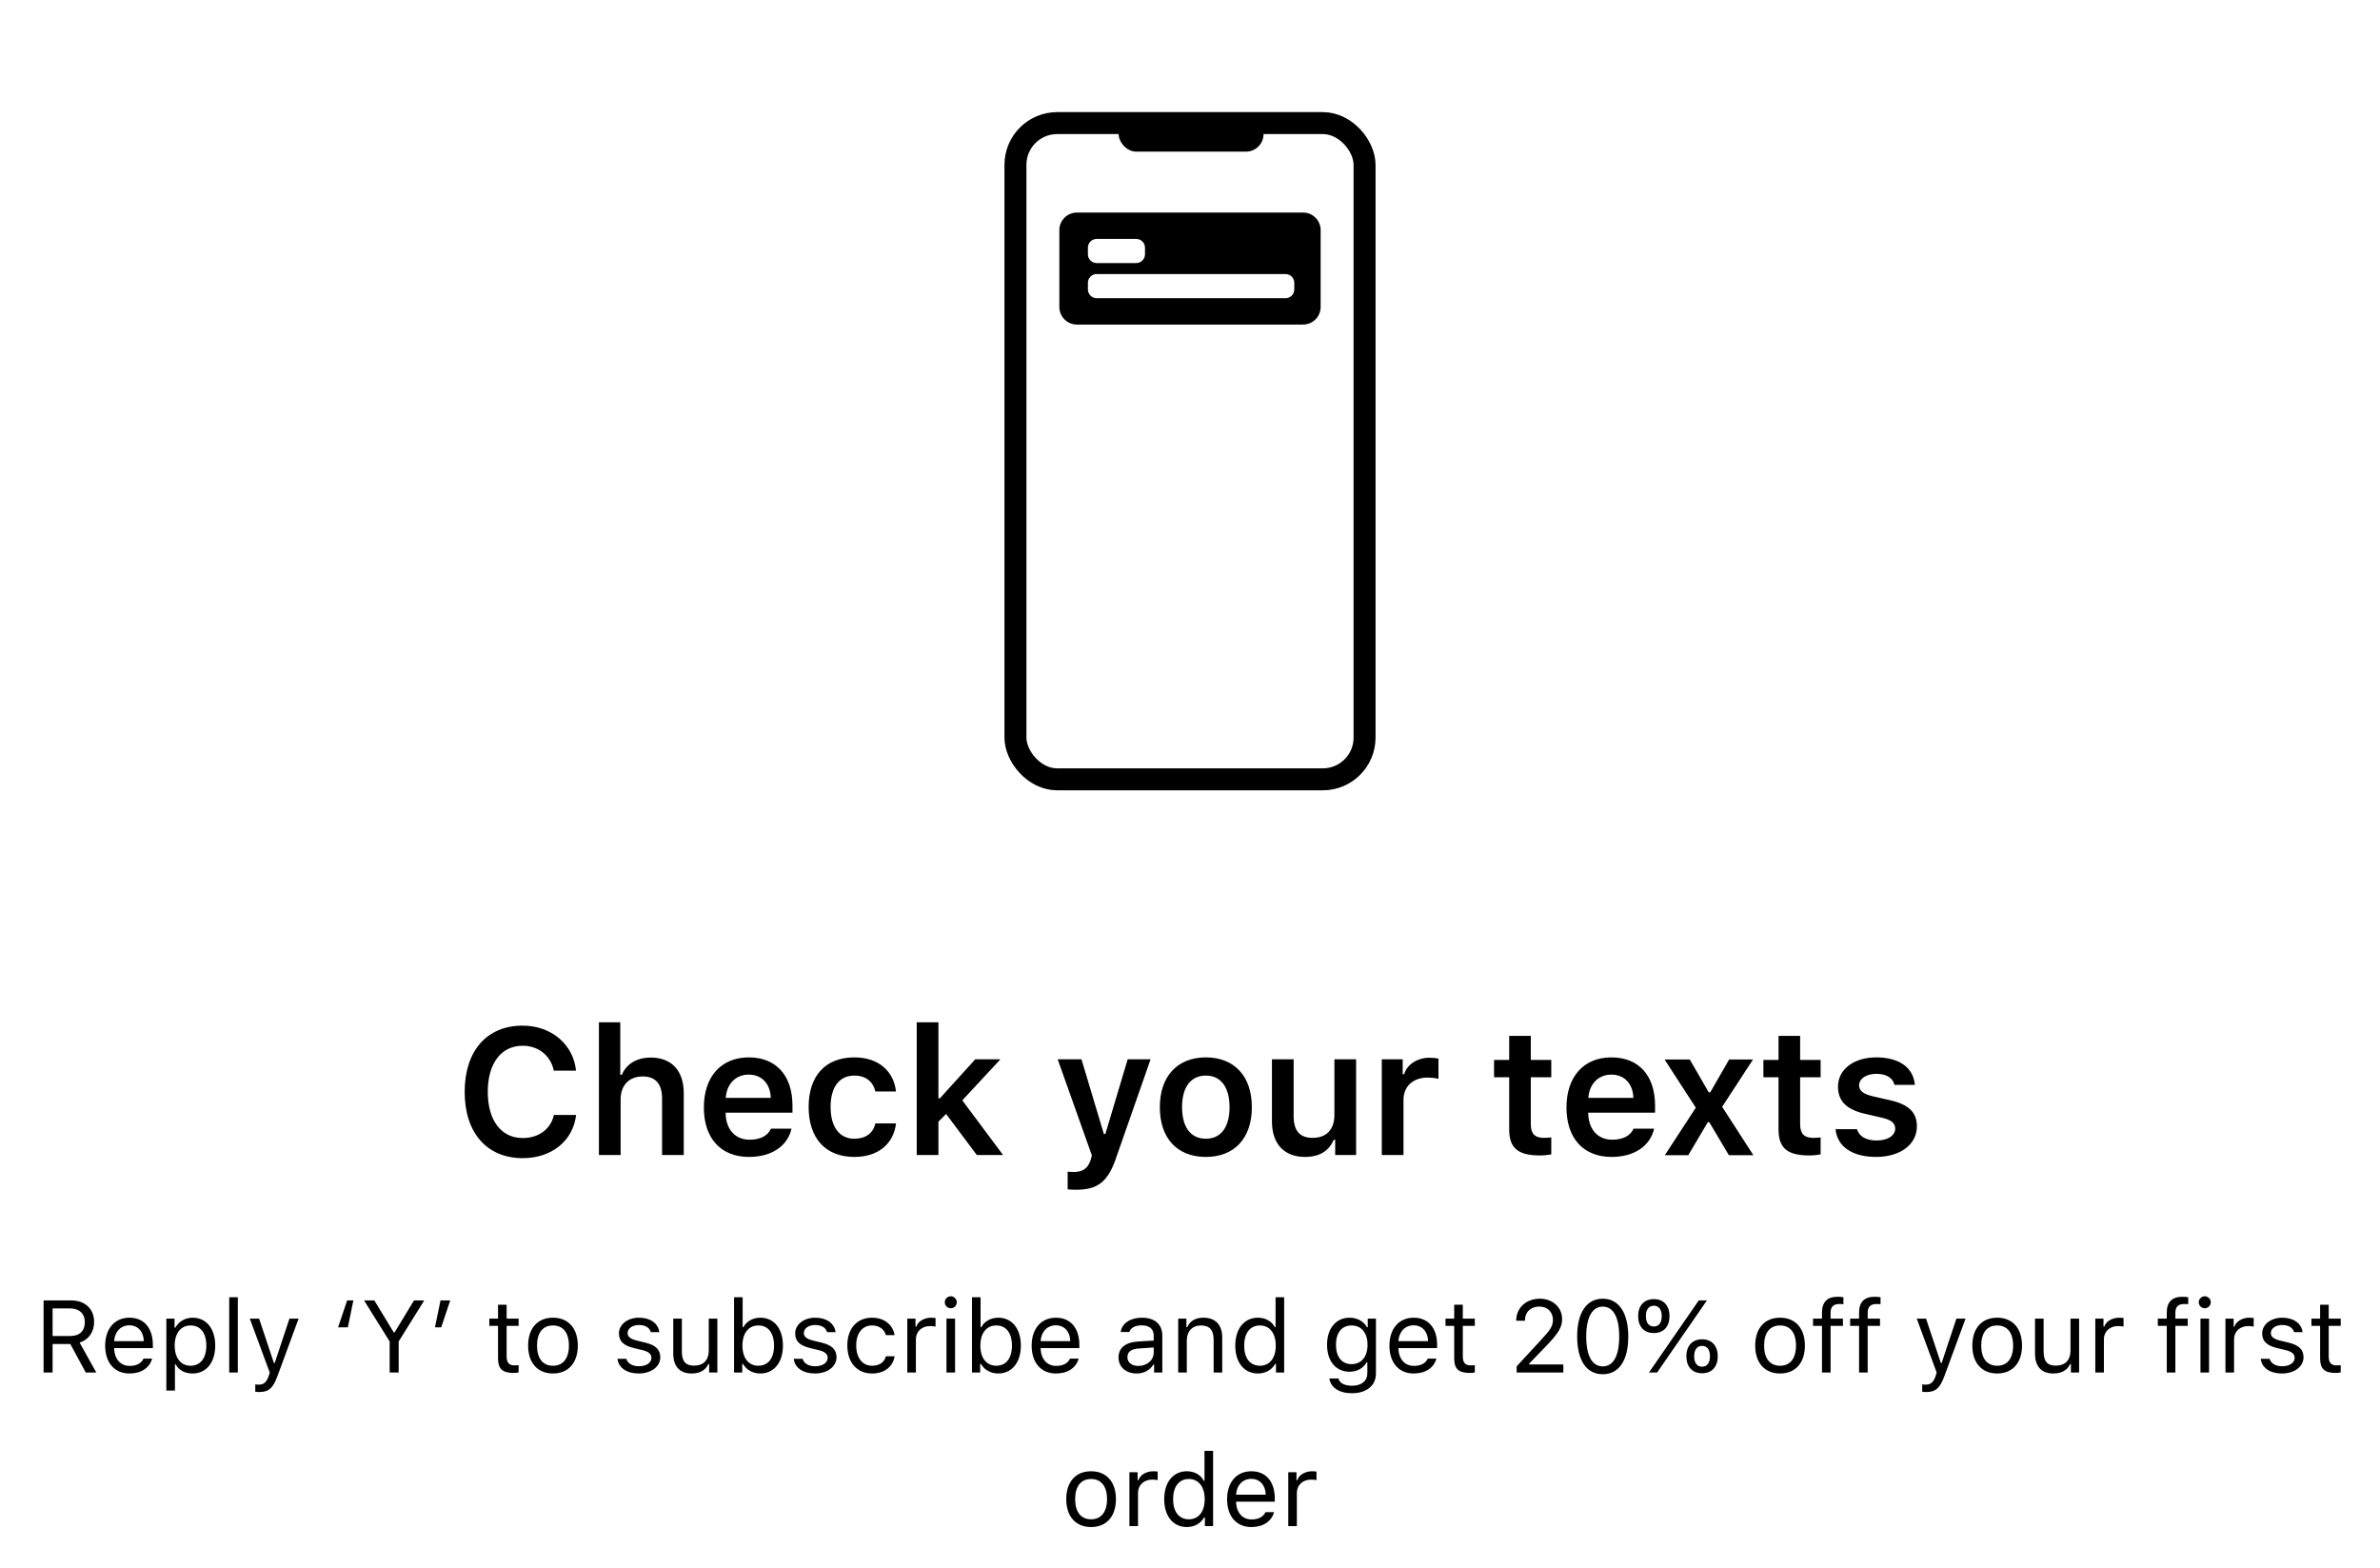 <svg width="372" height="245" viewBox="0 0 372 245" fill="none" xmlns="http://www.w3.org/2000/svg">
<rect x="158.716" y="19.239" width="54.568" height="102.568" rx="6.521" stroke="black" style="stroke:black;stroke-opacity:1;" stroke-width="3.432"/>
<rect x="174.846" y="17.867" width="22.651" height="5.834" rx="2.746" fill="black" style="fill:black;fill-opacity:1;"/>
<path fill-rule="evenodd" clip-rule="evenodd" d="M165.58 35.968C165.58 34.452 166.809 33.223 168.326 33.223H203.675C205.191 33.223 206.42 34.452 206.42 35.968V47.98C206.42 49.496 205.191 50.726 203.675 50.726H168.326C166.809 50.726 165.58 49.496 165.58 47.98V35.968ZM170.042 38.714C170.042 37.956 170.657 37.341 171.415 37.341H177.592C178.35 37.341 178.965 37.956 178.965 38.714V39.744C178.965 40.502 178.35 41.116 177.592 41.116H171.415C170.657 41.116 170.042 40.502 170.042 39.744V38.714ZM171.415 42.833C170.657 42.833 170.042 43.447 170.042 44.206V45.235C170.042 45.993 170.657 46.608 171.415 46.608H200.929C201.688 46.608 202.302 45.993 202.302 45.235V44.206C202.302 43.447 201.688 42.833 200.929 42.833H171.415Z" fill="black" style="fill:black;fill-opacity:1;"/>
<path d="M81.695 181.016C76.103 181.016 72.63 177.051 72.63 170.666C72.63 164.254 76.089 160.303 81.681 160.303C86.165 160.303 89.624 163.229 90.034 167.344H86.562C86.07 164.979 84.169 163.447 81.681 163.447C78.331 163.447 76.24 166.209 76.24 170.652C76.24 175.109 78.331 177.871 81.695 177.871C84.197 177.871 86.097 176.477 86.575 174.262H90.048C89.583 178.295 86.247 181.016 81.695 181.016ZM93.613 180.523V159.783H96.949V167.986H97.195C97.906 166.305 99.506 165.293 101.734 165.293C104.933 165.293 106.875 167.316 106.875 170.871V180.523H103.484V171.678C103.484 169.408 102.445 168.246 100.476 168.246C98.248 168.246 97.004 169.695 97.004 171.842V180.523H93.613ZM117.03 167.959C115.006 167.959 113.584 169.408 113.434 171.596H120.475C120.407 169.381 119.067 167.959 117.03 167.959ZM120.502 176.408H123.715C123.1 179.129 120.598 180.824 117.071 180.824C112.668 180.824 110.016 177.912 110.016 173.1C110.016 168.287 112.709 165.266 117.043 165.266C121.309 165.266 123.866 168.096 123.866 172.812V173.906H113.42V174.084C113.502 176.572 114.938 178.131 117.166 178.131C118.848 178.131 120.01 177.516 120.502 176.408ZM140.05 170.598H136.823C136.509 169.148 135.388 168.109 133.528 168.109C131.204 168.109 129.823 169.9 129.823 173.004C129.823 176.148 131.218 177.98 133.528 177.98C135.292 177.98 136.468 177.146 136.823 175.588H140.05C139.681 178.719 137.329 180.824 133.542 180.824C129.044 180.824 126.392 177.926 126.392 173.004C126.392 168.15 129.03 165.266 133.528 165.266C137.37 165.266 139.694 167.453 140.05 170.598ZM146.91 171.664L152.433 165.566H156.371L150.41 171.979L156.781 180.523H152.679L147.881 174.111L146.678 175.314V180.523H143.287V159.783H146.678V171.664H146.91ZM168.218 185.951C168.013 185.951 167.097 185.938 166.878 185.896V183.121C167.069 183.162 167.575 183.176 167.808 183.176C169.243 183.176 170.05 182.629 170.487 181.248L170.665 180.592L165.319 165.566H169.038L172.538 177.242H172.771L176.257 165.566H179.839L174.439 181.002C173.167 184.721 171.567 185.951 168.218 185.951ZM188.476 180.824C183.992 180.824 181.285 177.898 181.285 173.045C181.285 168.219 184.033 165.266 188.476 165.266C192.933 165.266 195.668 168.205 195.668 173.045C195.668 177.898 192.947 180.824 188.476 180.824ZM188.476 177.98C190.841 177.98 192.181 176.176 192.181 173.045C192.181 169.928 190.828 168.109 188.476 168.109C186.111 168.109 184.758 169.928 184.758 173.045C184.758 176.176 186.111 177.98 188.476 177.98ZM211.961 165.566V180.523H208.694V178.145H208.461C207.737 179.854 206.274 180.824 203.991 180.824C200.723 180.824 198.809 178.787 198.809 175.287V165.566H202.2V174.439C202.2 176.723 203.143 177.844 205.166 177.844C207.367 177.844 208.571 176.49 208.571 174.275V165.566H211.961ZM215.978 180.523V165.566H219.245V167.891H219.478C219.888 166.414 221.501 165.32 223.429 165.32C223.921 165.32 224.522 165.375 224.837 165.471V168.615C224.577 168.52 223.675 168.424 223.101 168.424C220.899 168.424 219.368 169.791 219.368 171.883V180.523H215.978ZM235.891 161.902H239.268V165.662H242.467V168.369H239.268V175.711C239.268 177.188 239.897 177.844 241.319 177.844C241.797 177.844 242.057 177.816 242.467 177.775V180.428C241.975 180.523 241.346 180.592 240.69 180.592C237.258 180.592 235.891 179.43 235.891 176.531V168.369H233.526V165.662H235.891V161.902ZM251.856 167.959C249.833 167.959 248.411 169.408 248.261 171.596H255.302C255.233 169.381 253.893 167.959 251.856 167.959ZM255.329 176.408H258.542C257.927 179.129 255.425 180.824 251.897 180.824C247.495 180.824 244.843 177.912 244.843 173.1C244.843 168.287 247.536 165.266 251.87 165.266C256.136 165.266 258.692 168.096 258.692 172.812V173.906H248.247V174.084C248.329 176.572 249.765 178.131 251.993 178.131C253.675 178.131 254.837 177.516 255.329 176.408ZM267.166 175.396H266.933L263.884 180.551H260.22L265.06 173.127L260.179 165.594H264.117L267.083 170.734H267.316L270.269 165.594H274.001L269.175 172.99L274.056 180.551H270.228L267.166 175.396ZM277.99 161.902H281.367V165.662H284.567V168.369H281.367V175.711C281.367 177.188 281.996 177.844 283.418 177.844C283.897 177.844 284.156 177.816 284.567 177.775V180.428C284.074 180.523 283.445 180.592 282.789 180.592C279.358 180.592 277.99 179.43 277.99 176.531V168.369H275.625V165.662H277.99V161.902ZM287.284 169.846C287.284 167.139 289.745 165.266 293.272 165.266C296.827 165.266 299.055 166.838 299.302 169.559H296.116C295.87 168.506 294.872 167.836 293.286 167.836C291.741 167.836 290.579 168.574 290.579 169.654C290.579 170.502 291.29 171.021 292.794 171.363L295.432 171.965C298.29 172.607 299.616 173.838 299.616 176.039C299.616 178.91 296.977 180.824 293.245 180.824C289.513 180.824 287.161 179.211 286.901 176.49H290.251C290.579 177.598 291.632 178.254 293.327 178.254C295.036 178.254 296.225 177.502 296.225 176.395C296.225 175.547 295.583 175.014 294.161 174.699L291.509 174.084C288.638 173.428 287.284 172.102 287.284 169.846Z" fill="#051B2C" style="fill:#051B2C;fill:color(display-p3 0.02 0.106 0.172);fill-opacity:1;"/>
<path d="M8.219 204.5V208.812H10.992C12.438 208.812 13.258 208.039 13.258 206.656C13.258 205.305 12.383 204.5 10.93 204.5H8.219ZM8.219 210.062V214.523H6.812V203.25H11.117C13.289 203.25 14.711 204.578 14.711 206.609C14.711 208.18 13.859 209.398 12.445 209.844L15.055 214.523H13.406L10.992 210.062H8.219ZM20.219 207.141C18.875 207.141 17.938 208.125 17.836 209.617H22.477C22.445 208.125 21.555 207.141 20.219 207.141ZM22.438 212.344H23.781C23.391 213.781 22.078 214.672 20.234 214.672C17.898 214.672 16.438 212.984 16.438 210.32C16.438 207.672 17.922 205.953 20.234 205.953C22.508 205.953 23.891 207.57 23.891 210.188V210.703H17.836V210.766C17.906 212.43 18.836 213.484 20.266 213.484C21.352 213.484 22.086 213.086 22.438 212.344ZM30.102 205.953C32.25 205.953 33.641 207.664 33.641 210.312C33.641 212.945 32.242 214.672 30.102 214.672C28.898 214.672 27.93 214.148 27.469 213.258H27.344V217.336H26V206.102H27.281V207.508H27.406C27.945 206.539 28.953 205.953 30.102 205.953ZM29.781 213.461C31.328 213.461 32.25 212.281 32.25 210.312C32.25 208.344 31.328 207.164 29.789 207.164C28.266 207.164 27.305 208.375 27.305 210.312C27.305 212.242 28.266 213.461 29.781 213.461ZM35.828 214.523V202.758H37.172V214.523H35.828ZM40.5 217.57C40.32 217.57 40.086 217.555 39.898 217.523V216.375C40.062 216.406 40.273 216.414 40.461 216.414C41.234 216.414 41.656 216.047 42.008 215.031L42.164 214.531L39.047 206.102H40.5L42.812 213.031H42.938L45.242 206.102H46.672L43.383 215.039C42.664 216.992 41.992 217.57 40.5 217.57ZM54.258 203.25H55.234L54.367 207.461H52.844L54.258 203.25ZM62.312 214.523H60.906V209.672L56.906 203.25H58.508L61.547 208.258H61.672L64.711 203.25H66.312L62.312 209.672V214.523ZM68.961 207.461H67.984L68.852 203.25H70.375L68.961 207.461ZM77.844 203.922H79.188V206.102H81.062V207.227H79.188V211.992C79.188 212.984 79.562 213.406 80.438 213.406C80.68 213.406 80.812 213.398 81.062 213.375V214.508C80.797 214.555 80.539 214.586 80.273 214.586C78.539 214.586 77.844 213.945 77.844 212.336V207.227H76.484V206.102H77.844V203.922ZM86.43 214.672C84.031 214.672 82.547 213.016 82.547 210.312C82.547 207.602 84.031 205.953 86.43 205.953C88.828 205.953 90.312 207.602 90.312 210.312C90.312 213.016 88.828 214.672 86.43 214.672ZM86.43 213.461C88.023 213.461 88.922 212.305 88.922 210.312C88.922 208.312 88.023 207.164 86.43 207.164C84.836 207.164 83.938 208.312 83.938 210.312C83.938 212.305 84.836 213.461 86.43 213.461ZM96.742 208.406C96.742 207.008 98.094 205.953 99.883 205.953C101.648 205.953 102.875 206.828 103.055 208.211H101.727C101.547 207.539 100.891 207.094 99.875 207.094C98.875 207.094 98.094 207.602 98.094 208.352C98.094 208.93 98.562 209.289 99.555 209.531L100.852 209.844C102.438 210.227 103.203 210.914 103.203 212.125C103.203 213.633 101.742 214.672 99.828 214.672C97.953 214.672 96.664 213.773 96.516 212.375H97.898C98.125 213.086 98.797 213.539 99.875 213.539C101.008 213.539 101.82 213 101.82 212.227C101.82 211.648 101.383 211.258 100.484 211.039L99.039 210.688C97.461 210.305 96.742 209.625 96.742 208.406ZM112.125 206.102V214.523H110.844V213.203H110.719C110.297 214.141 109.398 214.672 108.109 214.672C106.219 214.672 105.234 213.547 105.234 211.555V206.102H106.578V211.227C106.578 212.742 107.141 213.445 108.484 213.445C109.969 213.445 110.781 212.562 110.781 211.086V206.102H112.125ZM118.844 214.672C117.672 214.672 116.672 214.117 116.141 213.18H116.016V214.523H114.734V202.758H116.078V207.43H116.203C116.664 206.523 117.688 205.953 118.844 205.953C120.984 205.953 122.375 207.664 122.375 210.312C122.375 212.945 120.977 214.672 118.844 214.672ZM118.531 207.164C117 207.164 116.047 208.367 116.047 210.312C116.047 212.258 117 213.461 118.531 213.461C120.07 213.461 120.984 212.281 120.984 210.312C120.984 208.344 120.07 207.164 118.531 207.164ZM124.289 208.406C124.289 207.008 125.641 205.953 127.43 205.953C129.195 205.953 130.422 206.828 130.602 208.211H129.273C129.094 207.539 128.438 207.094 127.422 207.094C126.422 207.094 125.641 207.602 125.641 208.352C125.641 208.93 126.109 209.289 127.102 209.531L128.398 209.844C129.984 210.227 130.75 210.914 130.75 212.125C130.75 213.633 129.289 214.672 127.375 214.672C125.5 214.672 124.211 213.773 124.062 212.375H125.445C125.672 213.086 126.344 213.539 127.422 213.539C128.555 213.539 129.367 213 129.367 212.227C129.367 211.648 128.93 211.258 128.031 211.039L126.586 210.688C125.008 210.305 124.289 209.625 124.289 208.406ZM139.828 208.68H138.469C138.25 207.844 137.508 207.164 136.297 207.164C134.781 207.164 133.828 208.375 133.828 210.281C133.828 212.227 134.797 213.461 136.297 213.461C137.43 213.461 138.219 212.938 138.469 211.984H139.828C139.586 213.531 138.328 214.672 136.305 214.672C133.945 214.672 132.438 212.961 132.438 210.281C132.438 207.656 133.938 205.953 136.297 205.953C138.344 205.953 139.594 207.18 139.828 208.68ZM141.812 214.523V206.102H143.094V207.352H143.219C143.469 206.531 144.438 205.953 145.555 205.953C145.773 205.953 146.055 205.969 146.227 205.992V207.336C146.117 207.305 145.633 207.258 145.367 207.258C144.086 207.258 143.156 208.117 143.156 209.305V214.523H141.812ZM147.938 214.523V206.102H149.281V214.523H147.938ZM148.609 204.477C148.094 204.477 147.672 204.055 147.672 203.539C147.672 203.023 148.094 202.602 148.609 202.602C149.125 202.602 149.547 203.023 149.547 203.539C149.547 204.055 149.125 204.477 148.609 204.477ZM156.031 214.672C154.859 214.672 153.859 214.117 153.328 213.18H153.203V214.523H151.922V202.758H153.266V207.43H153.391C153.852 206.523 154.875 205.953 156.031 205.953C158.172 205.953 159.562 207.664 159.562 210.312C159.562 212.945 158.164 214.672 156.031 214.672ZM155.719 207.164C154.188 207.164 153.234 208.367 153.234 210.312C153.234 212.258 154.188 213.461 155.719 213.461C157.258 213.461 158.172 212.281 158.172 210.312C158.172 208.344 157.258 207.164 155.719 207.164ZM165.031 207.141C163.688 207.141 162.75 208.125 162.648 209.617H167.289C167.258 208.125 166.367 207.141 165.031 207.141ZM167.25 212.344H168.594C168.203 213.781 166.891 214.672 165.047 214.672C162.711 214.672 161.25 212.984 161.25 210.32C161.25 207.672 162.734 205.953 165.047 205.953C167.32 205.953 168.703 207.57 168.703 210.188V210.703H162.648V210.766C162.719 212.43 163.648 213.484 165.078 213.484C166.164 213.484 166.898 213.086 167.25 212.344ZM177.922 213.492C179.305 213.492 180.328 212.586 180.328 211.383V210.609L178.062 210.758C176.781 210.844 176.219 211.289 176.219 212.133C176.219 212.992 176.945 213.492 177.922 213.492ZM177.672 214.672C176.039 214.672 174.828 213.703 174.828 212.164C174.828 210.656 175.938 209.789 177.898 209.672L180.328 209.523V208.758C180.328 207.719 179.68 207.148 178.422 207.148C177.414 207.148 176.711 207.531 176.523 208.195H175.164C175.344 206.844 176.672 205.953 178.469 205.953C180.523 205.953 181.672 207.008 181.672 208.758V214.523H180.391V213.281H180.266C179.719 214.18 178.797 214.672 177.672 214.672ZM184.156 214.523V206.102H185.438V207.43H185.562C185.984 206.5 186.805 205.953 188.094 205.953C189.984 205.953 191.039 207.07 191.039 209.07V214.523H189.695V209.398C189.695 207.883 189.055 207.164 187.711 207.164C186.367 207.164 185.5 208.062 185.5 209.539V214.523H184.156ZM196.617 214.672C194.461 214.672 193.078 212.961 193.078 210.312C193.078 207.672 194.477 205.953 196.617 205.953C197.789 205.953 198.781 206.508 199.258 207.43H199.375V202.758H200.719V214.523H199.438V213.18H199.312C198.781 214.117 197.781 214.672 196.617 214.672ZM196.93 207.164C195.398 207.164 194.469 208.352 194.469 210.312C194.469 212.281 195.391 213.461 196.93 213.461C198.461 213.461 199.406 212.258 199.406 210.312C199.406 208.383 198.453 207.164 196.93 207.164ZM211.25 213.211C212.812 213.211 213.75 212.023 213.75 210.188C213.75 208.352 212.805 207.164 211.25 207.164C209.688 207.164 208.812 208.352 208.812 210.188C208.812 212.023 209.688 213.211 211.25 213.211ZM211.312 217.758C209.281 217.758 207.984 216.844 207.781 215.453H209.203C209.352 216.141 210.102 216.586 211.312 216.586C212.82 216.586 213.719 215.844 213.719 214.602V212.945H213.594C213.062 213.875 212.109 214.398 210.953 214.398C208.773 214.398 207.422 212.711 207.422 210.188C207.422 207.664 208.789 205.953 210.953 205.953C212.133 205.953 213.172 206.531 213.656 207.438H213.781V206.102H215.062V214.672C215.062 216.555 213.609 217.758 211.312 217.758ZM220.953 207.141C219.609 207.141 218.672 208.125 218.57 209.617H223.211C223.18 208.125 222.289 207.141 220.953 207.141ZM223.172 212.344H224.516C224.125 213.781 222.812 214.672 220.969 214.672C218.633 214.672 217.172 212.984 217.172 210.32C217.172 207.672 218.656 205.953 220.969 205.953C223.242 205.953 224.625 207.57 224.625 210.188V210.703H218.57V210.766C218.641 212.43 219.57 213.484 221 213.484C222.086 213.484 222.82 213.086 223.172 212.344ZM227.297 203.922H228.641V206.102H230.516V207.227H228.641V211.992C228.641 212.984 229.016 213.406 229.891 213.406C230.133 213.406 230.266 213.398 230.516 213.375V214.508C230.25 214.555 229.992 214.586 229.727 214.586C227.992 214.586 227.297 213.945 227.297 212.336V207.227H225.938V206.102H227.297V203.922ZM236.984 206.43C236.984 204.422 238.531 202.984 240.688 202.984C242.656 202.984 244.164 204.32 244.164 206.148C244.164 207.445 243.602 208.383 241.57 210.484L239.008 213.133V213.258H244.352V214.523H237.055V213.555L240.867 209.43C242.305 207.875 242.727 207.289 242.727 206.297C242.727 205.102 241.922 204.211 240.594 204.211C239.242 204.211 238.344 205.094 238.344 206.43H236.984ZM250.516 214.789C247.977 214.789 246.516 212.633 246.516 208.883C246.516 205.164 247.992 202.984 250.516 202.984C253.023 202.984 254.5 205.172 254.5 208.906C254.5 212.648 253.047 214.789 250.516 214.789ZM250.516 213.562C252.18 213.562 253.086 211.906 253.086 208.883C253.086 205.891 252.164 204.219 250.516 204.219C248.867 204.219 247.93 205.906 247.93 208.883C247.93 211.898 248.852 213.562 250.516 213.562ZM258.5 208.352C256.969 208.352 256.047 207.352 256.047 205.695C256.047 204.055 256.984 203.047 258.5 203.047C260.016 203.047 260.945 204.055 260.945 205.695C260.945 207.359 260.023 208.352 258.5 208.352ZM258.5 207.328C259.289 207.328 259.734 206.727 259.734 205.703C259.734 204.68 259.281 204.078 258.5 204.078C257.711 204.078 257.258 204.68 257.258 205.703C257.258 206.734 257.711 207.328 258.5 207.328ZM259.008 214.523H257.734L265.523 203.25H266.797L259.008 214.523ZM266.039 214.633C264.516 214.633 263.586 213.633 263.586 211.977C263.586 210.336 264.523 209.328 266.039 209.328C267.555 209.328 268.484 210.336 268.484 211.977C268.484 213.641 267.562 214.633 266.039 214.633ZM266.039 213.609C266.828 213.609 267.273 213.008 267.273 211.984C267.273 210.961 266.828 210.359 266.039 210.359C265.25 210.359 264.805 210.961 264.805 211.984C264.805 213.016 265.25 213.609 266.039 213.609ZM278.227 214.672C275.828 214.672 274.344 213.016 274.344 210.312C274.344 207.602 275.828 205.953 278.227 205.953C280.625 205.953 282.109 207.602 282.109 210.312C282.109 213.016 280.625 214.672 278.227 214.672ZM278.227 213.461C279.82 213.461 280.719 212.305 280.719 210.312C280.719 208.312 279.82 207.164 278.227 207.164C276.633 207.164 275.734 208.312 275.734 210.312C275.734 212.305 276.633 213.461 278.227 213.461ZM284.781 214.523V207.227H283.383V206.102H284.781V205.164C284.781 203.484 285.625 202.68 287.227 202.68C287.555 202.68 287.852 202.703 288.133 202.758V203.852C287.969 203.82 287.742 203.812 287.5 203.812C286.531 203.812 286.125 204.281 286.125 205.203V206.102H288.055V207.227H286.125V214.523H284.781ZM290.578 214.523V207.227H289.18V206.102H290.578V205.164C290.578 203.484 291.422 202.68 293.023 202.68C293.352 202.68 293.648 202.703 293.93 202.758V203.852C293.766 203.82 293.539 203.812 293.297 203.812C292.328 203.812 291.922 204.281 291.922 205.203V206.102H293.852V207.227H291.922V214.523H290.578ZM301.047 217.57C300.867 217.57 300.633 217.555 300.445 217.523V216.375C300.609 216.406 300.82 216.414 301.008 216.414C301.781 216.414 302.203 216.047 302.555 215.031L302.711 214.531L299.594 206.102H301.047L303.359 213.031H303.484L305.789 206.102H307.219L303.93 215.039C303.211 216.992 302.539 217.57 301.047 217.57ZM312.164 214.672C309.766 214.672 308.281 213.016 308.281 210.312C308.281 207.602 309.766 205.953 312.164 205.953C314.562 205.953 316.047 207.602 316.047 210.312C316.047 213.016 314.562 214.672 312.164 214.672ZM312.164 213.461C313.758 213.461 314.656 212.305 314.656 210.312C314.656 208.312 313.758 207.164 312.164 207.164C310.57 207.164 309.672 208.312 309.672 210.312C309.672 212.305 310.57 213.461 312.164 213.461ZM324.969 206.102V214.523H323.688V213.203H323.562C323.141 214.141 322.242 214.672 320.953 214.672C319.062 214.672 318.078 213.547 318.078 211.555V206.102H319.422V211.227C319.422 212.742 319.984 213.445 321.328 213.445C322.812 213.445 323.625 212.562 323.625 211.086V206.102H324.969ZM327.5 214.523V206.102H328.781V207.352H328.906C329.156 206.531 330.125 205.953 331.242 205.953C331.461 205.953 331.742 205.969 331.914 205.992V207.336C331.805 207.305 331.32 207.258 331.055 207.258C329.773 207.258 328.844 208.117 328.844 209.305V214.523H327.5ZM338.672 214.523V207.227H337.273V206.102H338.672V205.164C338.672 203.484 339.516 202.68 341.117 202.68C341.445 202.68 341.742 202.703 342.023 202.758V203.852C341.859 203.82 341.633 203.812 341.391 203.812C340.422 203.812 340.016 204.281 340.016 205.203V206.102H341.945V207.227H340.016V214.523H338.672ZM343.938 214.523V206.102H345.281V214.523H343.938ZM344.609 204.477C344.094 204.477 343.672 204.055 343.672 203.539C343.672 203.023 344.094 202.602 344.609 202.602C345.125 202.602 345.547 203.023 345.547 203.539C345.547 204.055 345.125 204.477 344.609 204.477ZM347.844 214.523V206.102H349.125V207.352H349.25C349.5 206.531 350.469 205.953 351.586 205.953C351.805 205.953 352.086 205.969 352.258 205.992V207.336C352.148 207.305 351.664 207.258 351.398 207.258C350.117 207.258 349.188 208.117 349.188 209.305V214.523H347.844ZM353.586 208.406C353.586 207.008 354.938 205.953 356.727 205.953C358.492 205.953 359.719 206.828 359.898 208.211H358.57C358.391 207.539 357.734 207.094 356.719 207.094C355.719 207.094 354.938 207.602 354.938 208.352C354.938 208.93 355.406 209.289 356.398 209.531L357.695 209.844C359.281 210.227 360.047 210.914 360.047 212.125C360.047 213.633 358.586 214.672 356.672 214.672C354.797 214.672 353.508 213.773 353.359 212.375H354.742C354.969 213.086 355.641 213.539 356.719 213.539C357.852 213.539 358.664 213 358.664 212.227C358.664 211.648 358.227 211.258 357.328 211.039L355.883 210.688C354.305 210.305 353.586 209.625 353.586 208.406ZM362.641 203.922H363.984V206.102H365.859V207.227H363.984V211.992C363.984 212.984 364.359 213.406 365.234 213.406C365.477 213.406 365.609 213.398 365.859 213.375V214.508C365.594 214.555 365.336 214.586 365.07 214.586C363.336 214.586 362.641 213.945 362.641 212.336V207.227H361.281V206.102H362.641V203.922ZM170.539 238.672C168.141 238.672 166.656 237.016 166.656 234.312C166.656 231.602 168.141 229.953 170.539 229.953C172.938 229.953 174.422 231.602 174.422 234.312C174.422 237.016 172.938 238.672 170.539 238.672ZM170.539 237.461C172.133 237.461 173.031 236.305 173.031 234.312C173.031 232.312 172.133 231.164 170.539 231.164C168.945 231.164 168.047 232.312 168.047 234.312C168.047 236.305 168.945 237.461 170.539 237.461ZM176.531 238.523V230.102H177.812V231.352H177.938C178.188 230.531 179.156 229.953 180.273 229.953C180.492 229.953 180.773 229.969 180.945 229.992V231.336C180.836 231.305 180.352 231.258 180.086 231.258C178.805 231.258 177.875 232.117 177.875 233.305V238.523H176.531ZM185.508 238.672C183.352 238.672 181.969 236.961 181.969 234.312C181.969 231.672 183.367 229.953 185.508 229.953C186.68 229.953 187.672 230.508 188.148 231.43H188.266V226.758H189.609V238.523H188.328V237.18H188.203C187.672 238.117 186.672 238.672 185.508 238.672ZM185.82 231.164C184.289 231.164 183.359 232.352 183.359 234.312C183.359 236.281 184.281 237.461 185.82 237.461C187.352 237.461 188.297 236.258 188.297 234.312C188.297 232.383 187.344 231.164 185.82 231.164ZM195.578 231.141C194.234 231.141 193.297 232.125 193.195 233.617H197.836C197.805 232.125 196.914 231.141 195.578 231.141ZM197.797 236.344H199.141C198.75 237.781 197.438 238.672 195.594 238.672C193.258 238.672 191.797 236.984 191.797 234.32C191.797 231.672 193.281 229.953 195.594 229.953C197.867 229.953 199.25 231.57 199.25 234.188V234.703H193.195V234.766C193.266 236.43 194.195 237.484 195.625 237.484C196.711 237.484 197.445 237.086 197.797 236.344ZM201.359 238.523V230.102H202.641V231.352H202.766C203.016 230.531 203.984 229.953 205.102 229.953C205.32 229.953 205.602 229.969 205.773 229.992V231.336C205.664 231.305 205.18 231.258 204.914 231.258C203.633 231.258 202.703 232.117 202.703 233.305V238.523H201.359Z" fill="#424D57" style="fill:#424D57;fill:color(display-p3 0.259 0.302 0.341);fill-opacity:1;"/>
</svg>
